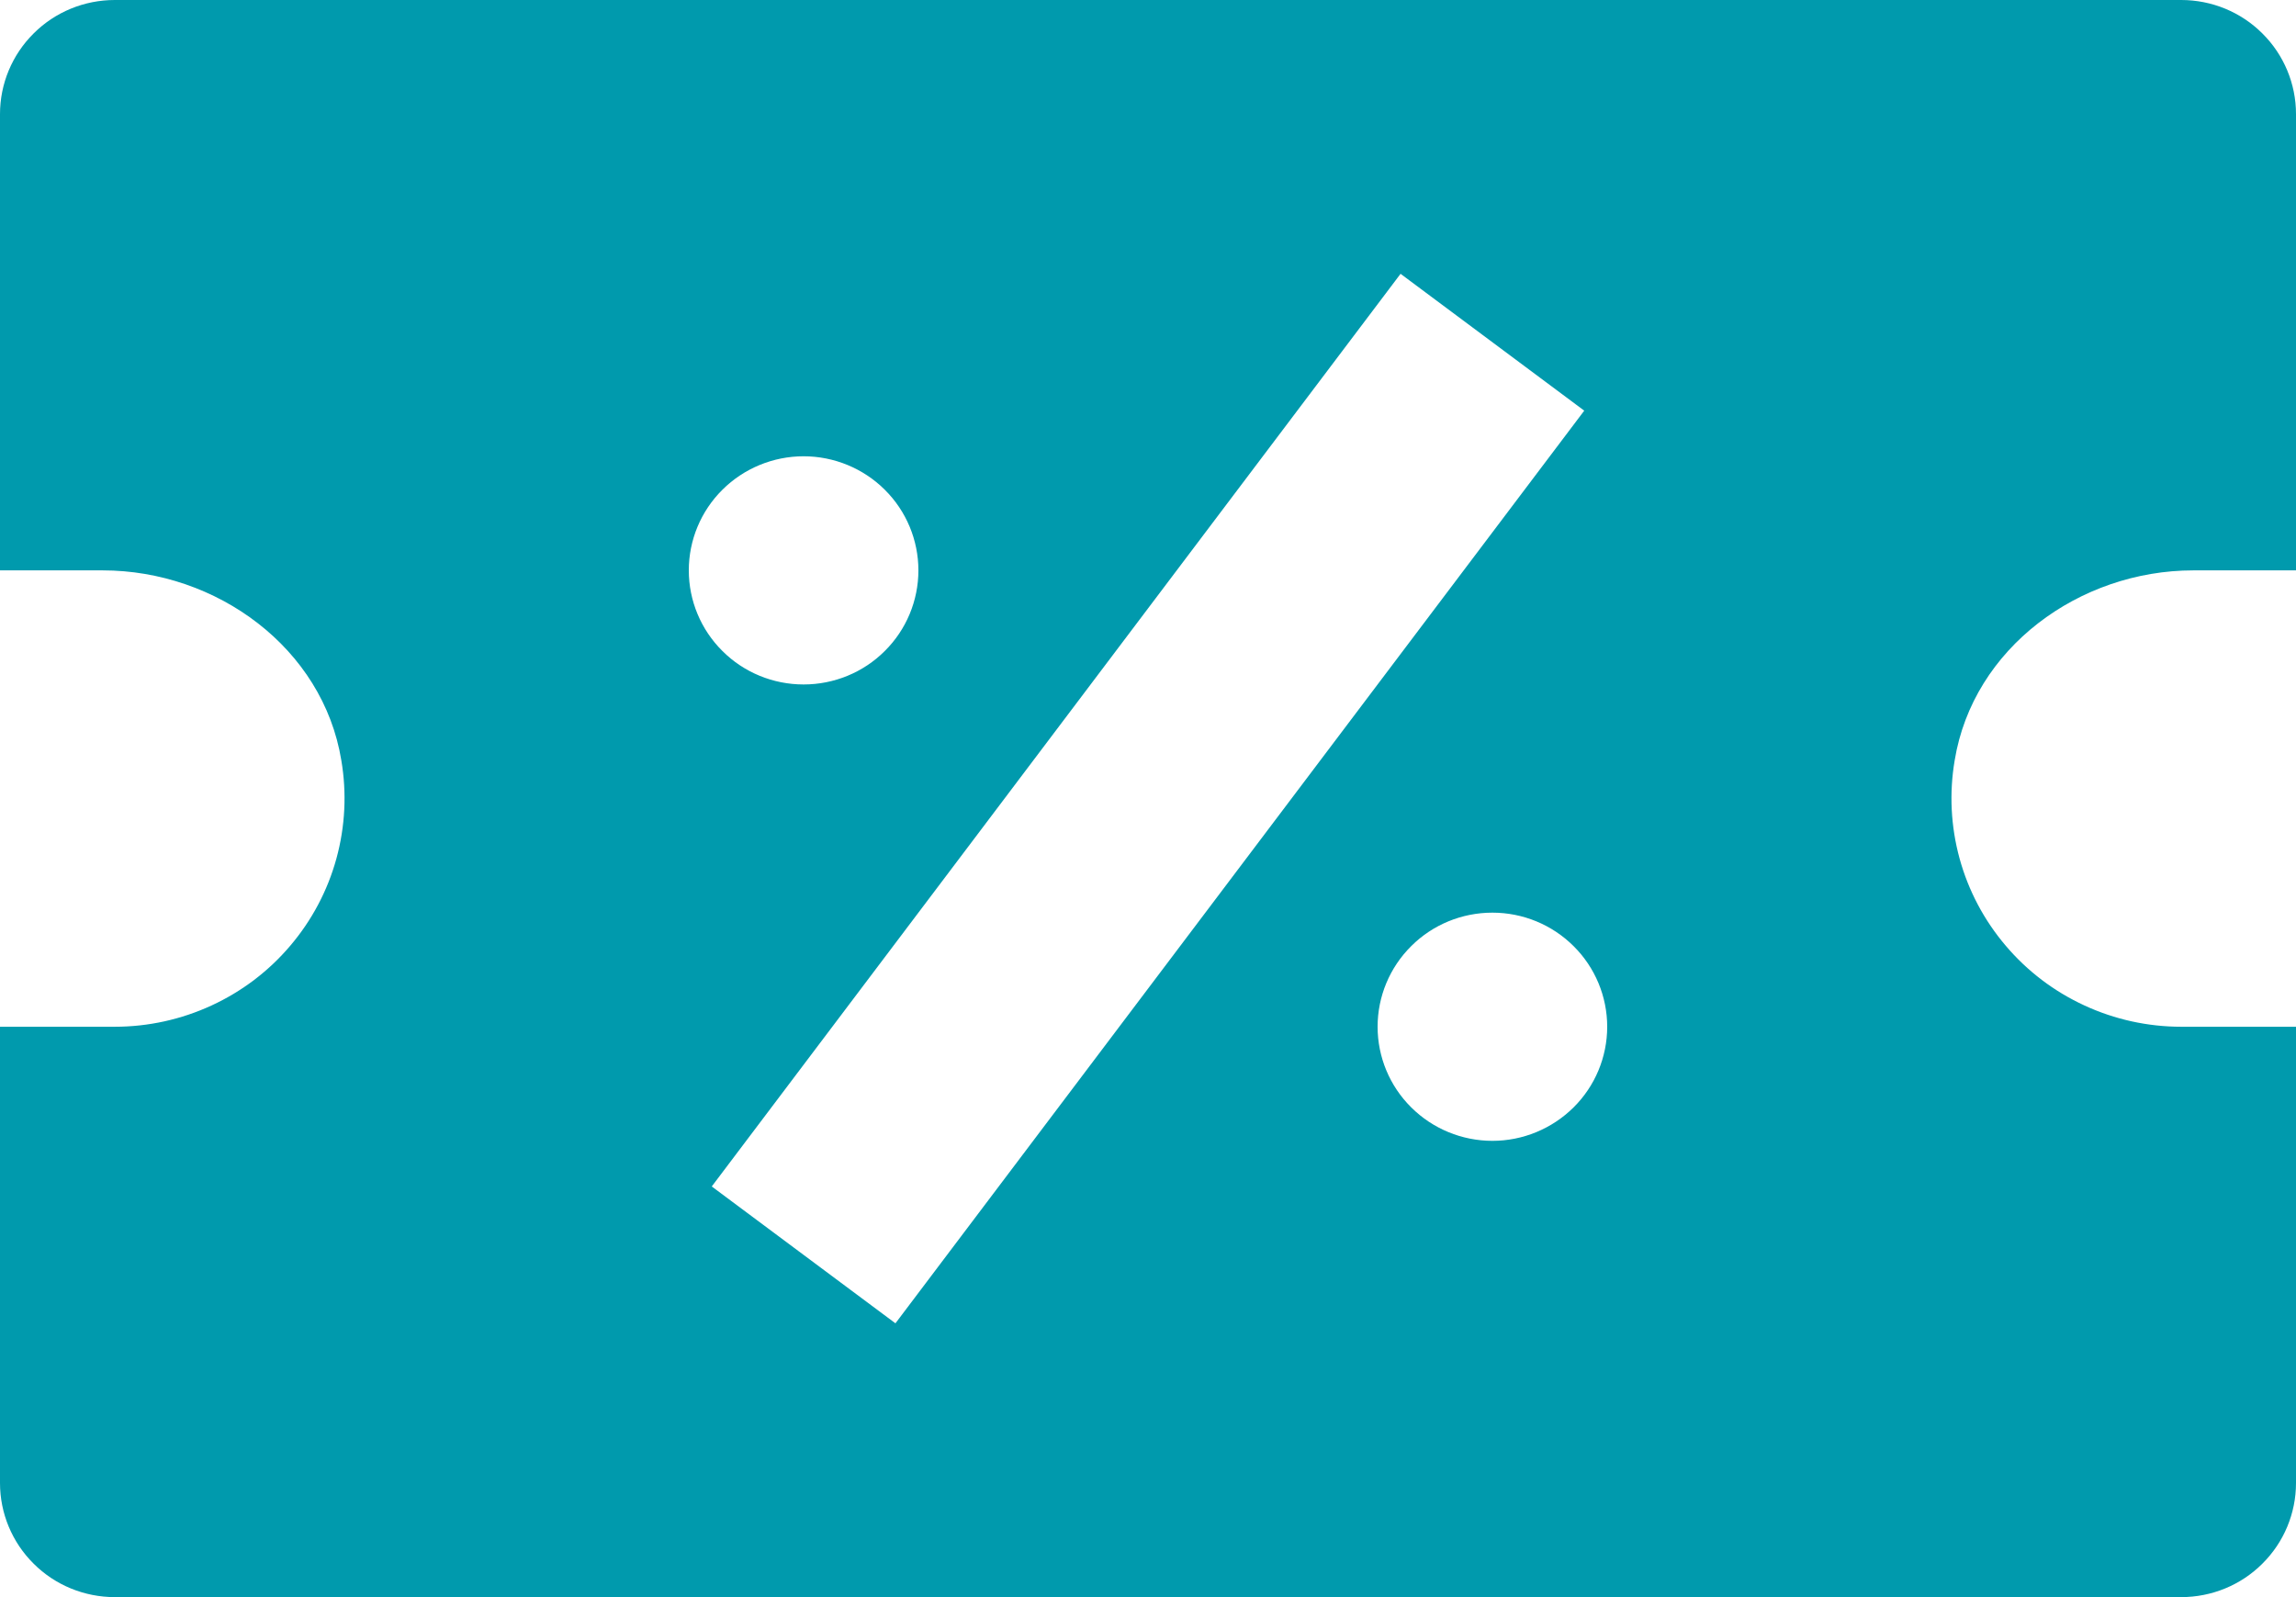 <svg width="23" height="16" viewBox="0 0 23 16" fill="none" xmlns="http://www.w3.org/2000/svg">
<path d="M21.85 0H1.15C0.845 0 0.552 0.12 0.337 0.335C0.121 0.549 0 0.84 0 1.143V5.714H1.027C2.172 5.714 3.235 6.493 3.419 7.616C3.475 7.944 3.458 8.28 3.37 8.601C3.282 8.922 3.124 9.22 2.908 9.474C2.692 9.729 2.423 9.933 2.119 10.073C1.816 10.213 1.485 10.286 1.15 10.286H0V14.857C0 15.16 0.121 15.451 0.337 15.665C0.552 15.88 0.845 16 1.15 16H21.85C22.155 16 22.448 15.88 22.663 15.665C22.879 15.451 23 15.16 23 14.857V10.286H21.85C21.515 10.286 21.184 10.213 20.881 10.073C20.577 9.933 20.308 9.729 20.092 9.474C19.876 9.22 19.718 8.922 19.63 8.601C19.542 8.28 19.525 7.944 19.581 7.616C19.765 6.493 20.828 5.714 21.973 5.714H23V1.143C23 0.84 22.879 0.549 22.663 0.335C22.448 0.12 22.155 0 21.85 0ZM8.05 4.571C8.355 4.571 8.648 4.692 8.863 4.906C9.079 5.12 9.2 5.411 9.2 5.714C9.2 6.017 9.079 6.308 8.863 6.522C8.648 6.737 8.355 6.857 8.05 6.857C7.745 6.857 7.452 6.737 7.237 6.522C7.021 6.308 6.9 6.017 6.9 5.714C6.9 5.411 7.021 5.12 7.237 4.906C7.452 4.692 7.745 4.571 8.05 4.571ZM7.13 11.886L14.03 2.743L15.87 4.114L8.97 13.257L7.13 11.886ZM14.95 11.429C14.645 11.429 14.352 11.308 14.137 11.094C13.921 10.88 13.8 10.589 13.8 10.286C13.8 9.983 13.921 9.692 14.137 9.478C14.352 9.263 14.645 9.143 14.95 9.143C15.255 9.143 15.547 9.263 15.763 9.478C15.979 9.692 16.1 9.983 16.1 10.286C16.1 10.589 15.979 10.88 15.763 11.094C15.547 11.308 15.255 11.429 14.95 11.429Z" fill="#009AAD"/>
</svg>
